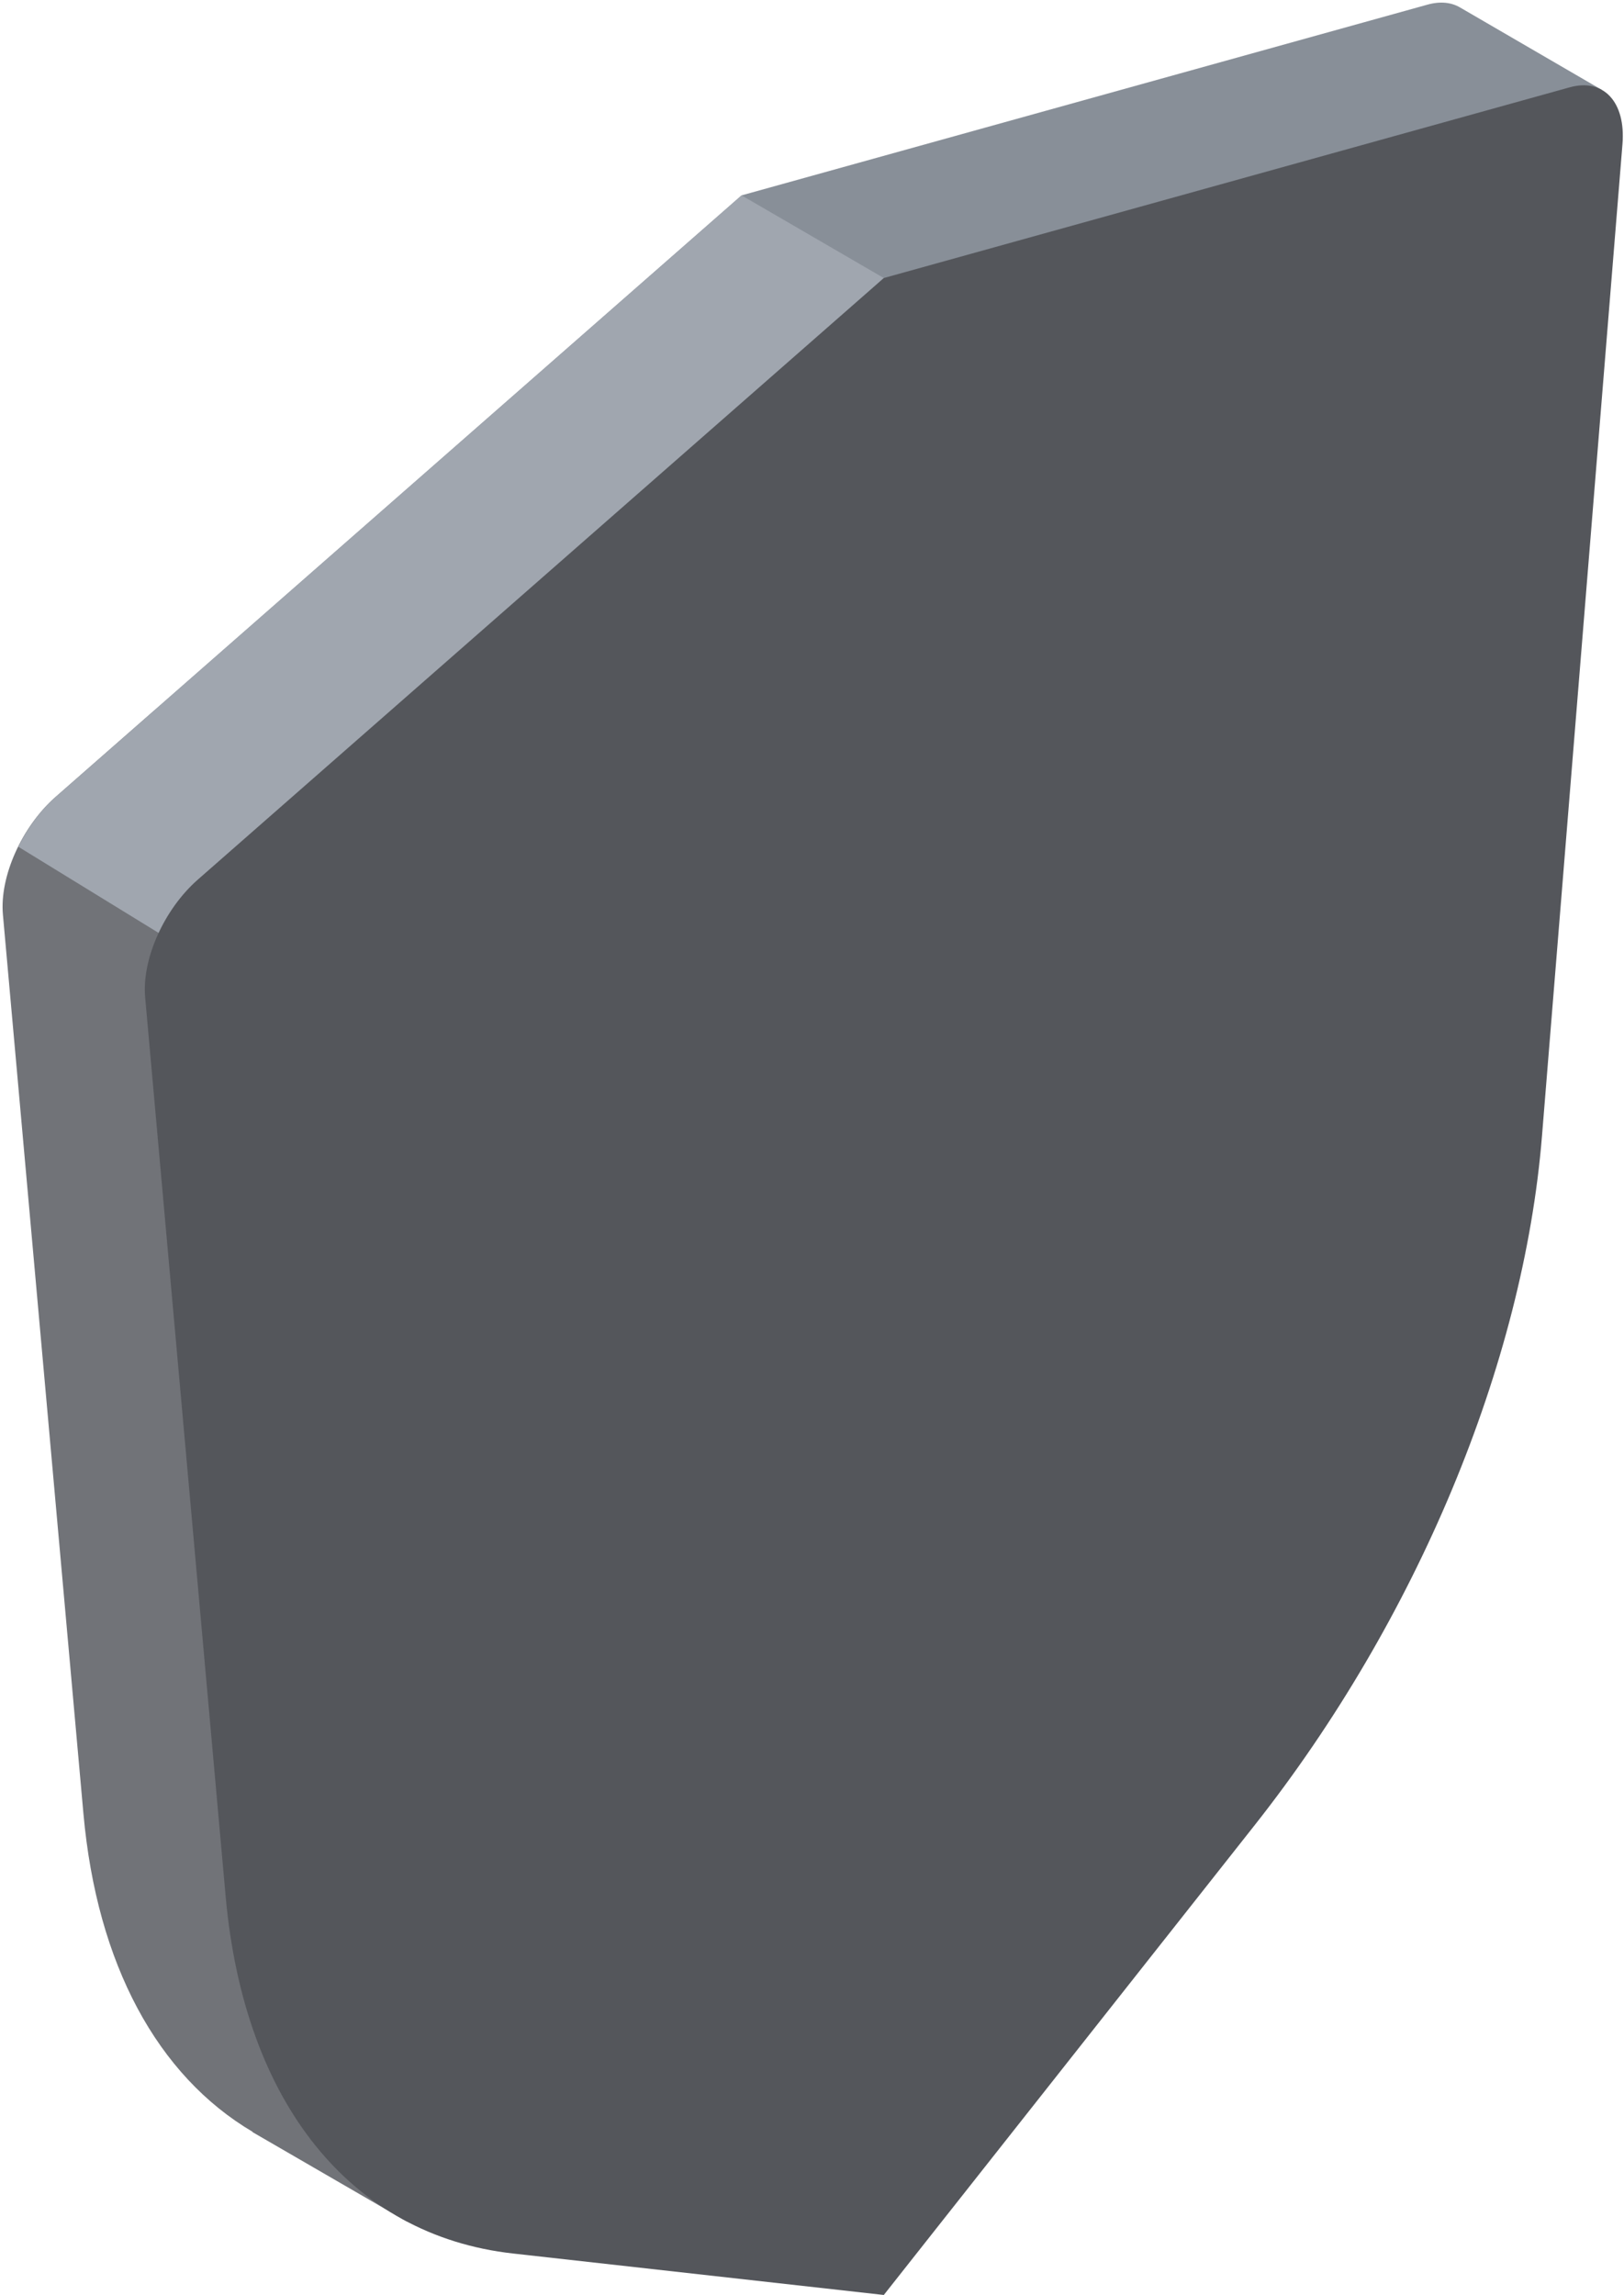<?xml version="1.0" encoding="UTF-8" standalone="no"?>
<!DOCTYPE svg PUBLIC "-//W3C//DTD SVG 1.1//EN" "http://www.w3.org/Graphics/SVG/1.1/DTD/svg11.dtd">
<svg width="100%" height="100%" viewBox="0 0 385 544" version="1.1" xmlns="http://www.w3.org/2000/svg" xmlns:xlink="http://www.w3.org/1999/xlink" xml:space="preserve" xmlns:serif="http://www.serif.com/" style="fill-rule:evenodd;clip-rule:evenodd;stroke-linejoin:round;stroke-miterlimit:1.414;">
    <g transform="matrix(1,0,0,1,-819,-663)">
        <g transform="matrix(4.167,0,0,4.167,0,0)">
            <g id="Second-layer" serif:id="Second layer">
                <g id="Grey">
                    <path d="M205.307,199.524L199.711,204.431C197.789,206.115 196.516,208.956 196.71,211.125L201.291,262.264C202.059,270.849 205.518,277.172 210.923,280.363L210.889,280.362L219.713,285.474L219.531,282.788L222.796,283.153C223.468,274.913 226.222,267.304 228.526,259.24C233.764,236.327 217.121,218.737 205.307,199.524Z" style="fill:rgb(113,115,120);fill-rule:nonzero;"/>
                    <path d="M279.617,159.536C279.12,159.24 278.485,159.168 277.757,159.371L238.734,170.219L205.307,199.524C217.121,218.737 233.764,236.327 228.526,259.24C226.222,267.304 223.468,274.913 222.796,283.153L238.734,284.936L259.832,258.215C269.06,246.527 275.126,231.985 276.178,219.028L280.453,166.357L287.683,164.224L279.617,159.536Z" style="fill:rgb(136,143,152);fill-rule:nonzero;"/>
                    <path d="M197.585,207.267L206.424,212.694L246.826,174.921L238.734,170.219L199.711,204.431C198.84,205.194 198.114,206.199 197.585,207.267Z" style="fill:rgb(160,166,175);fill-rule:nonzero;"/>
                    <path d="M246.826,174.921L207.803,209.133C205.881,210.818 204.608,213.658 204.802,215.828L209.382,266.967C210.434,278.709 216.5,286.247 225.728,287.279L246.826,289.638L267.924,262.918C277.152,251.23 283.218,236.687 284.27,223.73L288.85,167.303C289.044,164.909 287.771,163.539 285.849,164.074L246.826,174.921Z" style="fill:rgb(84,86,91);fill-rule:nonzero;"/>
                </g>
            </g>
        </g>
    </g>
</svg>
